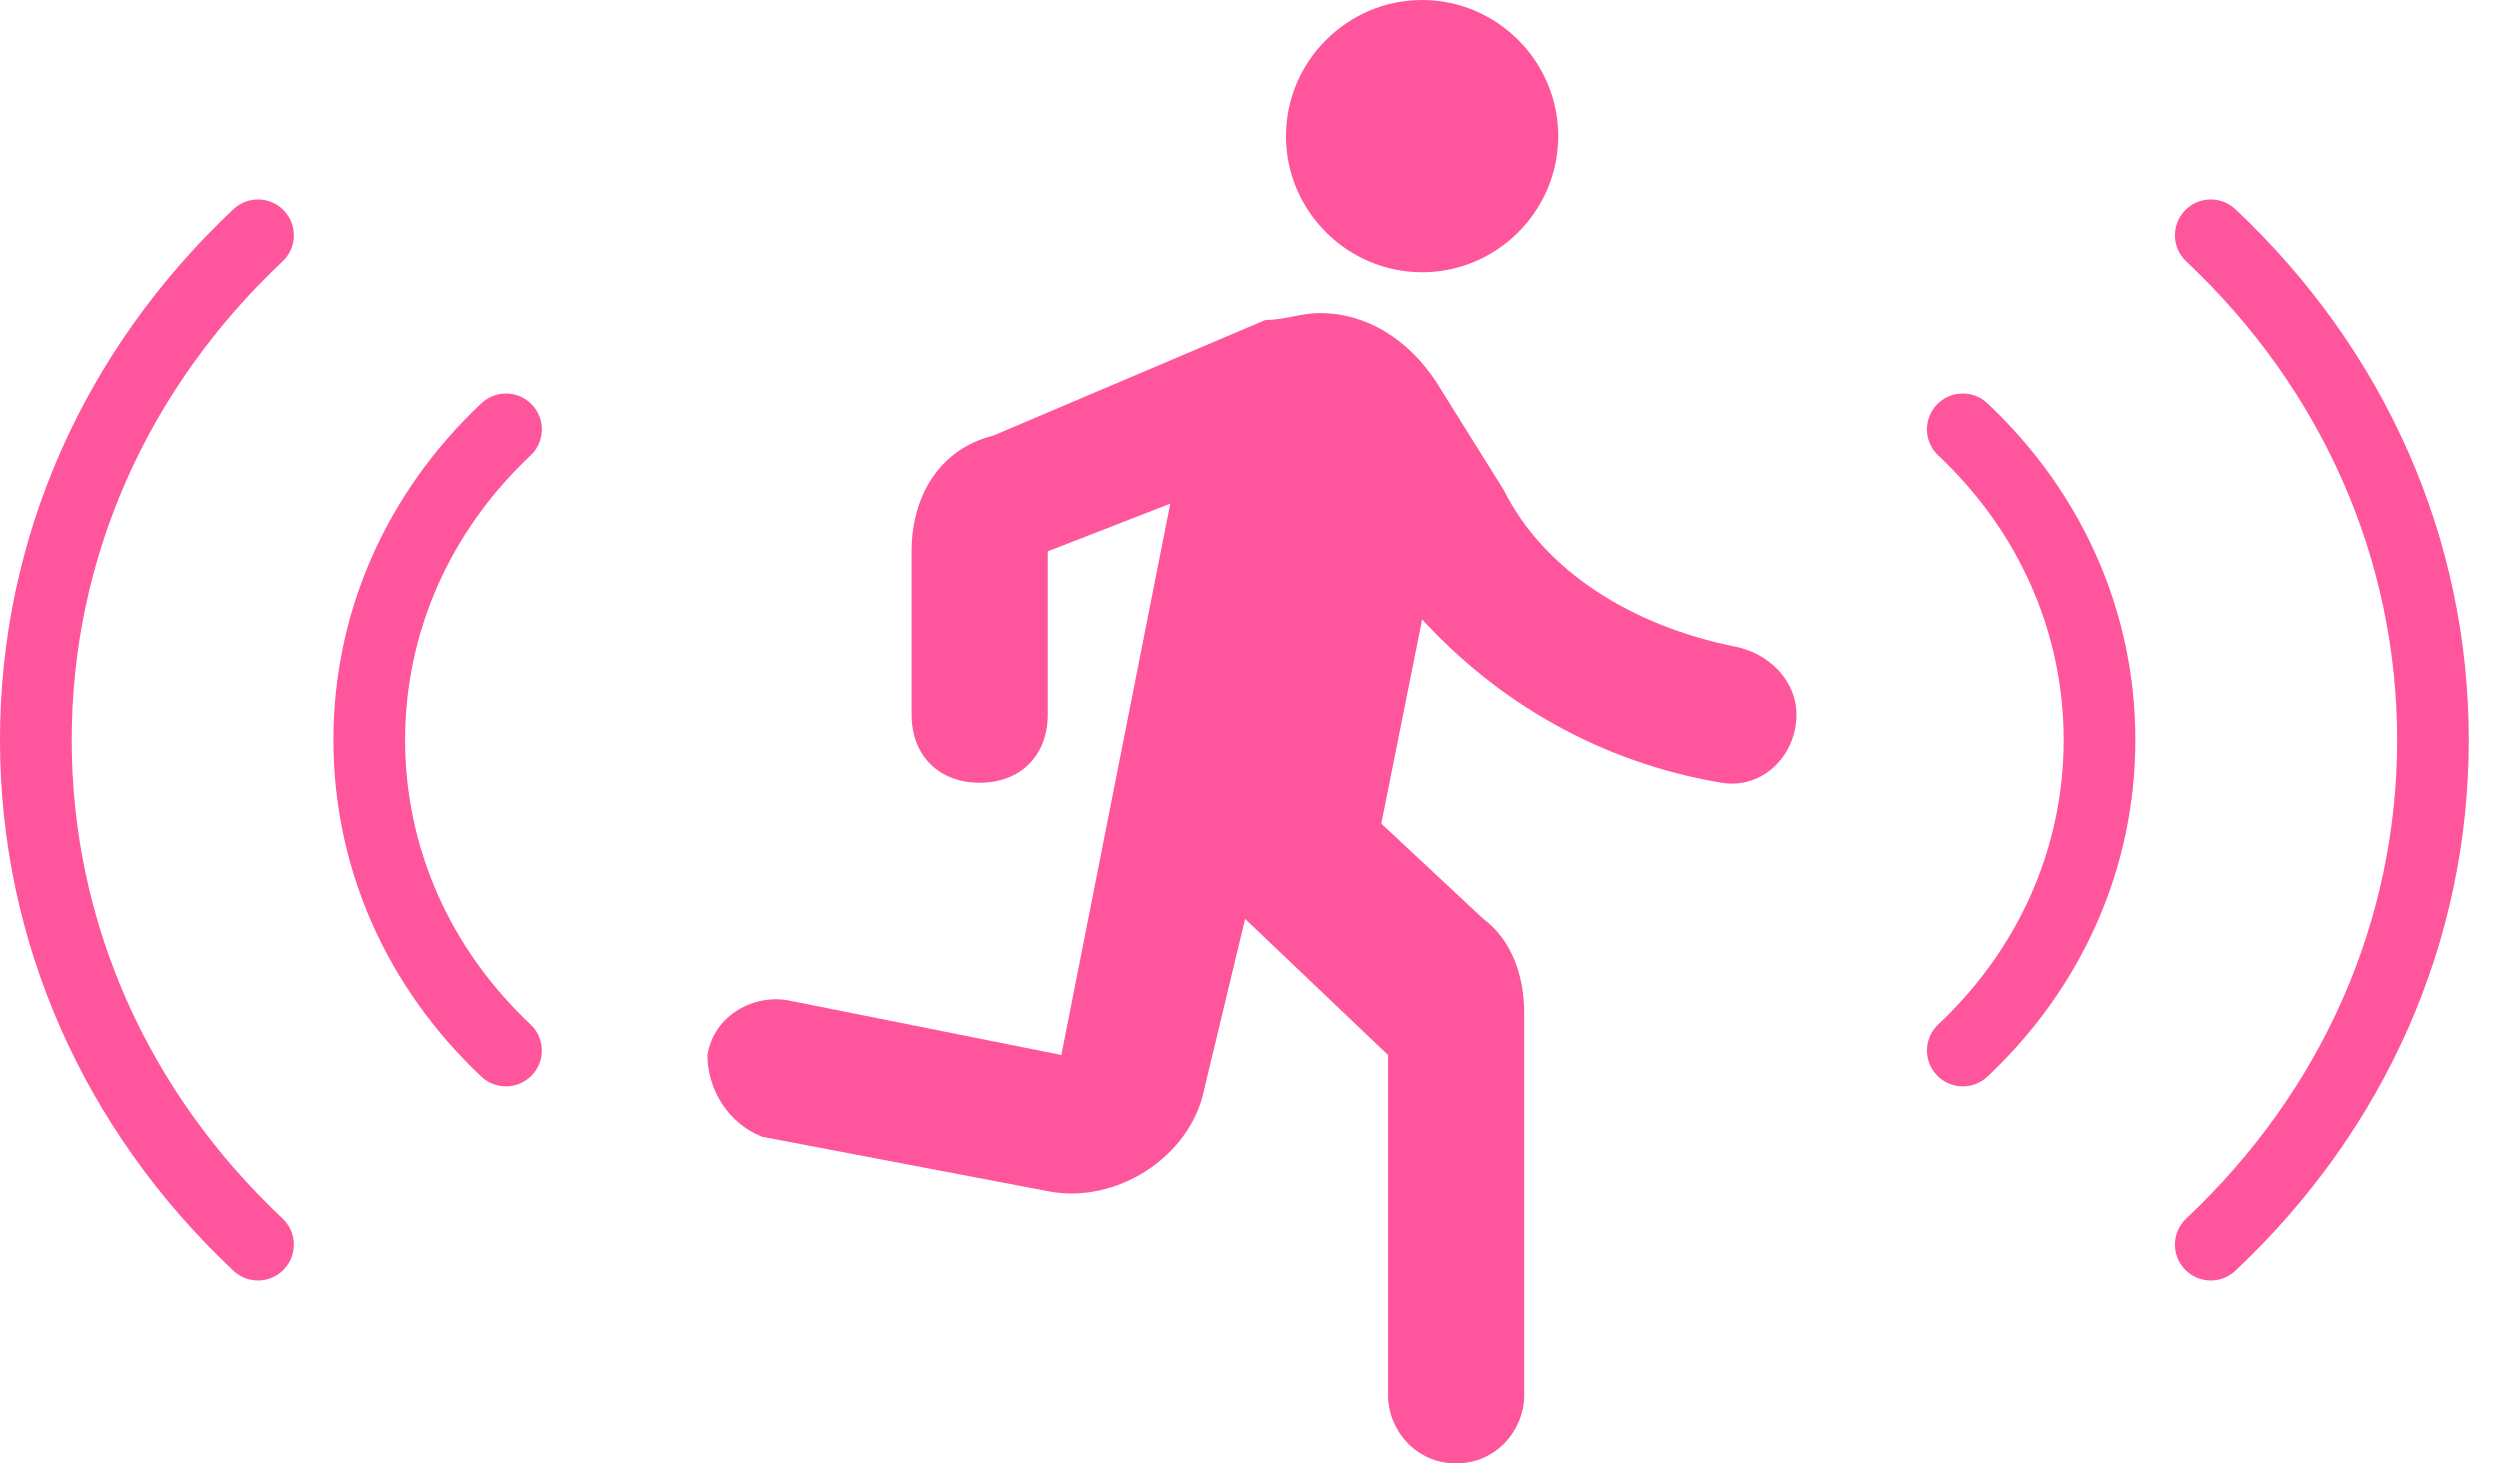 <svg width="41" height="24" viewBox="0 0 41 24" fill="none" xmlns="http://www.w3.org/2000/svg">
<path d="M23.323 4.465C24.55 4.465 25.555 3.46 25.555 2.233C25.555 1.005 24.55 0 23.323 0C22.095 0 21.09 1.005 21.09 2.233C21.09 3.46 22.095 4.465 23.323 4.465ZM19.75 17.86L20.42 15.07L22.764 17.302V22.884C22.764 23.442 23.211 24 23.881 24C24.55 24 24.997 23.442 24.997 22.884V16.633C24.997 15.963 24.774 15.405 24.327 15.07L22.653 13.507L23.323 10.158C24.55 11.498 26.225 12.502 28.234 12.837C28.904 12.949 29.462 12.391 29.462 11.721C29.462 11.163 29.015 10.716 28.457 10.605C26.783 10.27 25.332 9.377 24.662 8.037L23.546 6.251C23.099 5.581 22.43 5.135 21.648 5.135C21.313 5.135 21.09 5.247 20.755 5.247L16.29 7.144C15.397 7.367 14.95 8.149 14.95 9.042V11.721C14.95 12.391 15.397 12.837 16.067 12.837C16.736 12.837 17.183 12.391 17.183 11.721V9.042L19.192 8.26L17.406 17.302L12.941 16.409C12.383 16.298 11.713 16.633 11.602 17.302C11.602 17.86 11.936 18.419 12.495 18.642L17.183 19.535C18.299 19.758 19.527 18.977 19.75 17.86Z" fill="#FF559C"/>
<path d="M40.488 12.136C40.488 15.426 39.129 18.517 36.66 20.84C36.424 21.063 36.052 21.051 35.829 20.815C35.606 20.579 35.618 20.207 35.854 19.984C38.084 17.886 39.313 15.099 39.313 12.136C39.313 9.173 38.084 6.386 35.854 4.287C35.618 4.065 35.606 3.693 35.829 3.456C36.051 3.22 36.423 3.209 36.66 3.431C39.128 5.754 40.488 8.845 40.488 12.136Z" fill="#FF559C"/>
<path d="M35.02 12.135C35.02 14.223 34.158 16.184 32.593 17.657C32.357 17.879 31.985 17.868 31.762 17.631C31.539 17.395 31.551 17.023 31.787 16.801C33.114 15.553 33.844 13.896 33.844 12.136C33.844 10.375 33.114 8.718 31.787 7.469C31.55 7.247 31.539 6.875 31.761 6.639C31.984 6.402 32.356 6.391 32.592 6.613C34.158 8.086 35.02 10.047 35.02 12.135Z" fill="#FF559C"/>
<path d="M-8.63075e-05 12.136C-8.63075e-05 15.426 1.36 18.517 3.828 20.84C4.065 21.063 4.437 21.051 4.659 20.815C4.882 20.579 4.87 20.207 4.634 19.984C2.404 17.886 1.176 15.099 1.176 12.136C1.176 9.173 2.404 6.386 4.634 4.287C4.871 4.065 4.882 3.693 4.659 3.456C4.437 3.22 4.065 3.209 3.828 3.431C1.36 5.754 -8.63075e-05 8.845 -8.63075e-05 12.136Z" fill="#FF559C"/>
<path d="M5.468 12.135C5.468 14.223 6.33 16.184 7.895 17.657C8.131 17.879 8.503 17.868 8.726 17.631C8.949 17.395 8.937 17.023 8.701 16.801C7.374 15.553 6.644 13.896 6.644 12.136C6.644 10.375 7.375 8.718 8.702 7.469C8.938 7.247 8.949 6.875 8.727 6.639C8.505 6.402 8.133 6.391 7.896 6.613C6.33 8.086 5.468 10.047 5.468 12.135Z" fill="#FF559C"/>
</svg>
